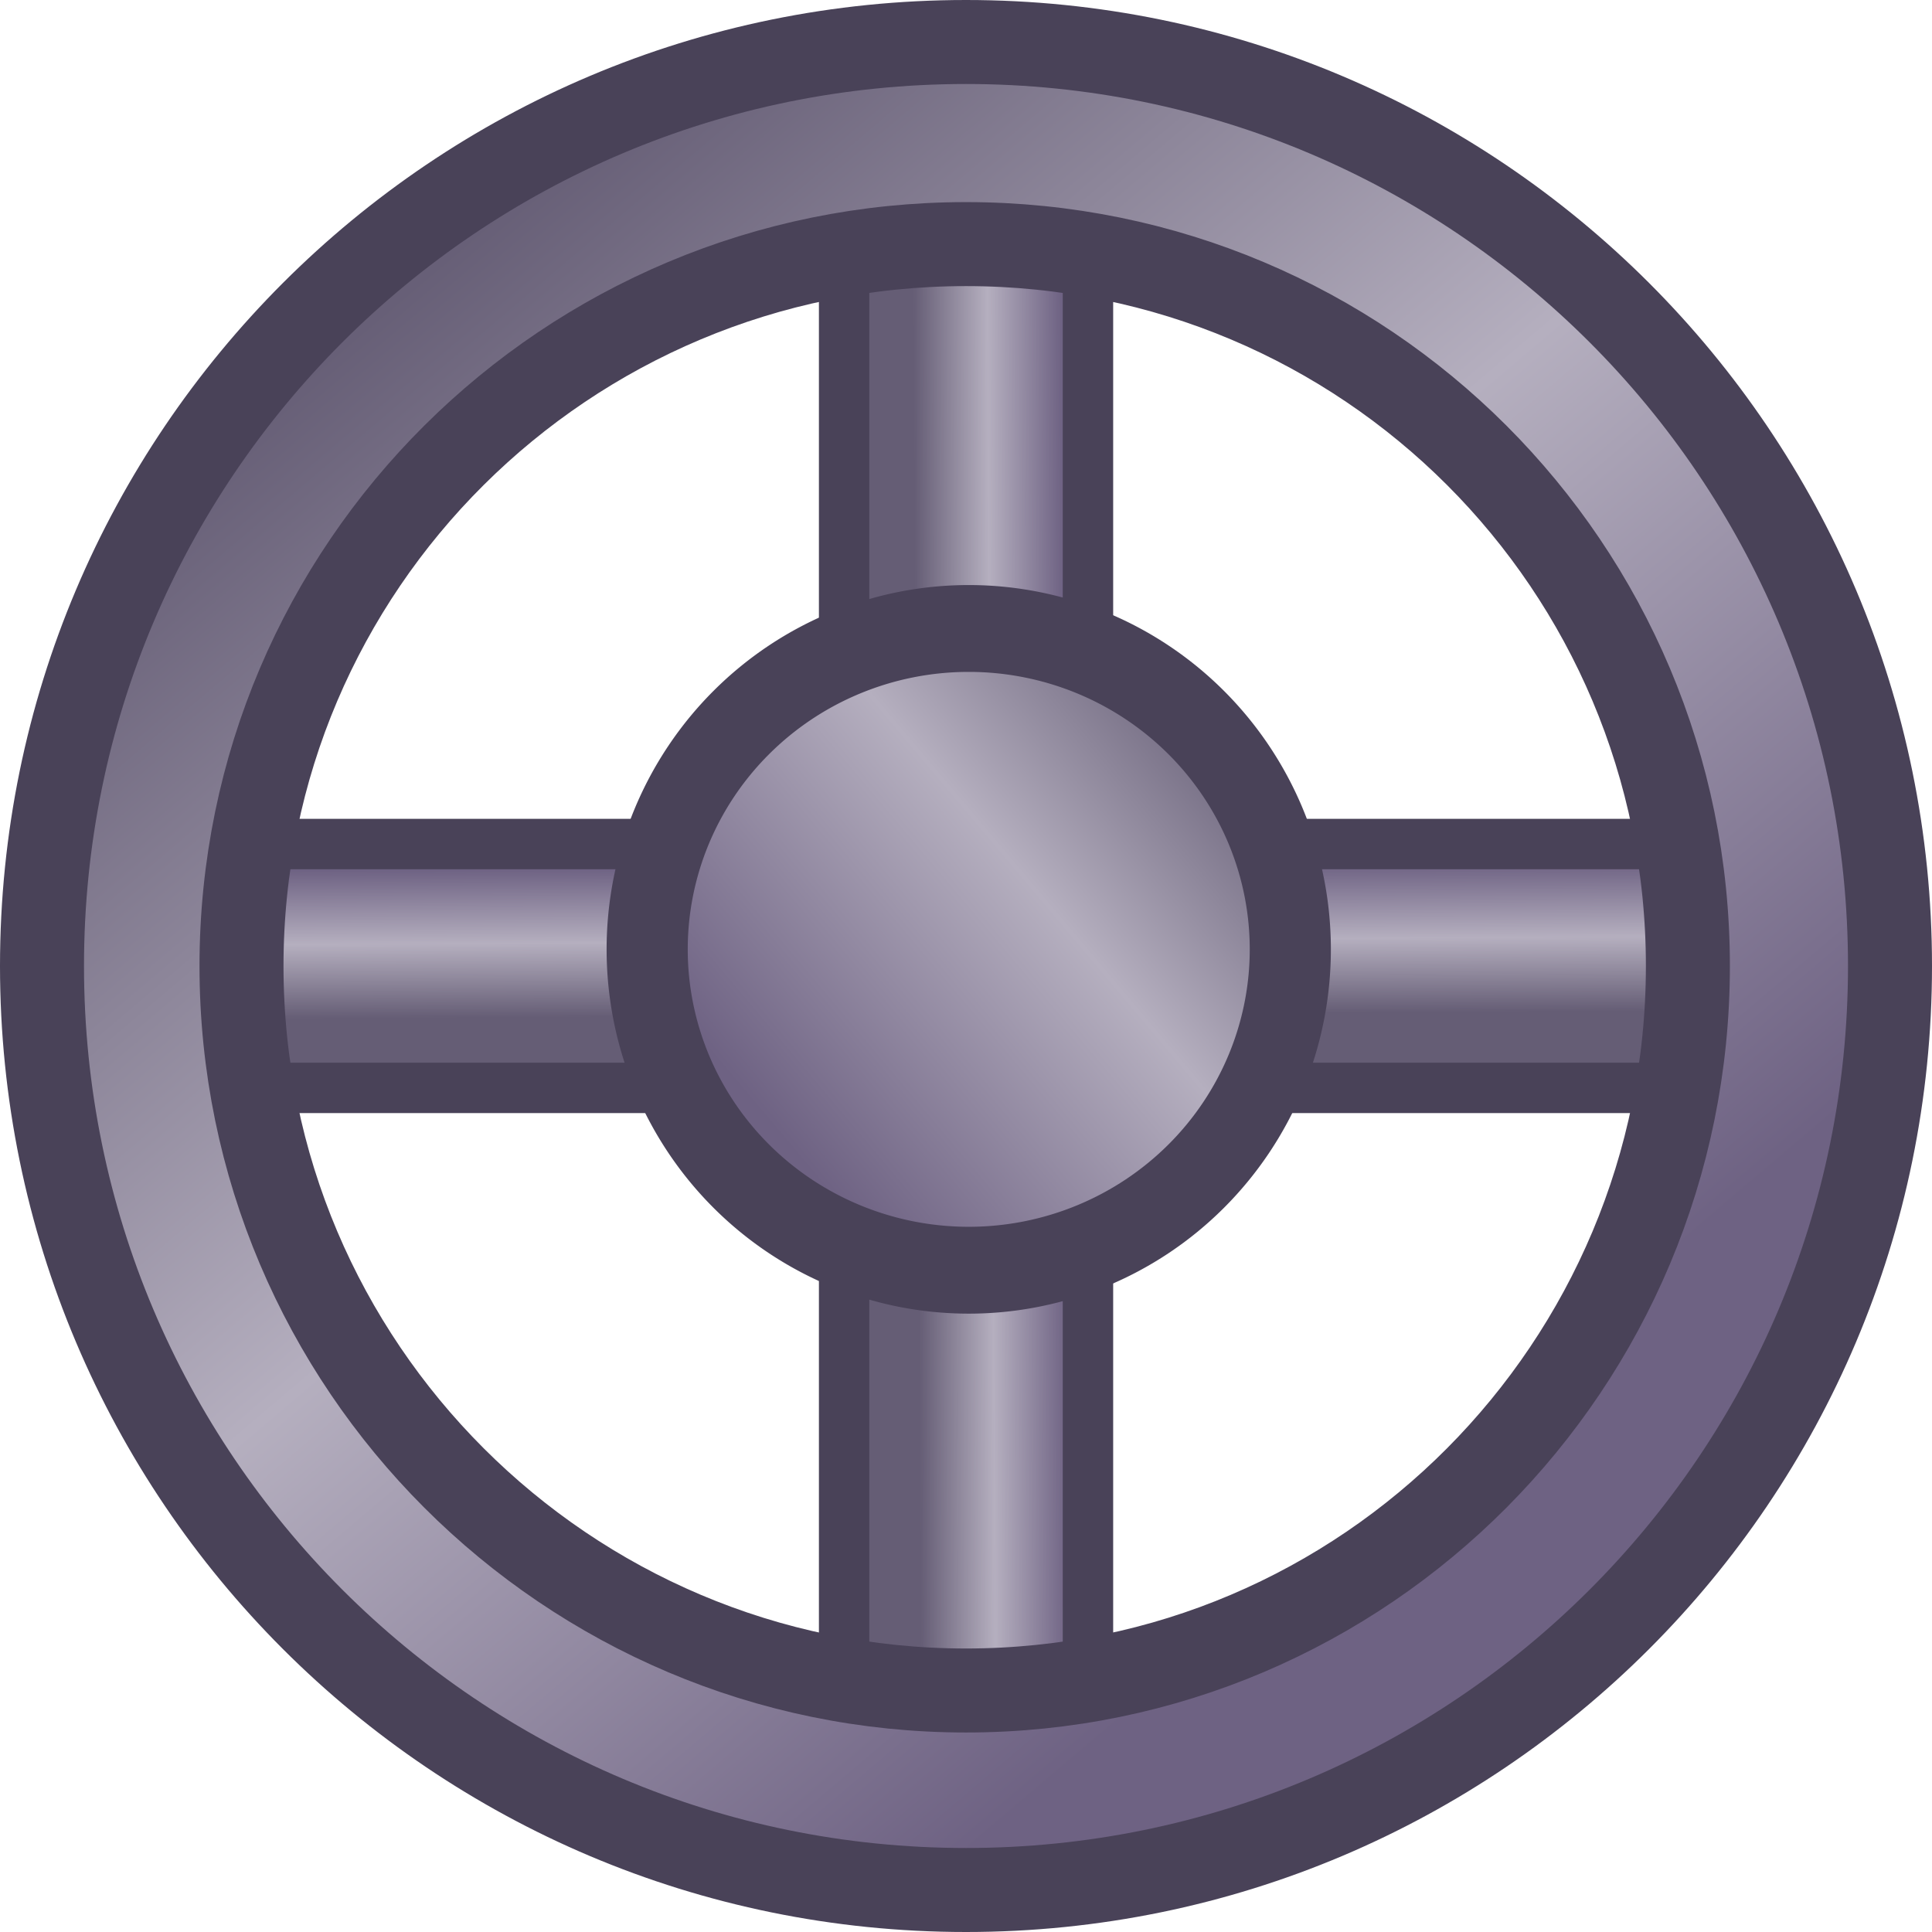 <?xml version="1.0" encoding="UTF-8" standalone="no"?>
<!-- Created with Inkscape (http://www.inkscape.org/) -->

<svg
   xmlns:dc="http://purl.org/dc/elements/1.1/"
   xmlns:cc="http://creativecommons.org/ns#"
   xmlns:rdf="http://www.w3.org/1999/02/22-rdf-syntax-ns#"
   xmlns:svg="http://www.w3.org/2000/svg"
   xmlns="http://www.w3.org/2000/svg"
   xmlns:xlink="http://www.w3.org/1999/xlink"
   xmlns:sodipodi="http://sodipodi.sourceforge.net/DTD/sodipodi-0.dtd"
   xmlns:inkscape="http://www.inkscape.org/namespaces/inkscape"
   width="23"
   height="23"
   id="svg5458"
   version="1.1"
   inkscape:version="0.48.2 r9819"
   sodipodi:docname="gate-opened-01.svg"
   inkscape:export-filename="/home/guillaume/Documents/gamers associate/labo break/base/worlds-items/png/gate-opened-01.png"
   inkscape:export-xdpi="120"
   inkscape:export-ydpi="120">
  <defs
     id="defs5460">
    <linearGradient
       id="linearGradient4540-6">
      <stop
         style="stop-color:#6e6283;stop-opacity:1;"
         offset="0"
         id="stop4542-27" />
      <stop
         id="stop4548-06"
         offset="0.5"
         style="stop-color:#b5afbf;stop-opacity:1;" />
      <stop
         style="stop-color:#655d75;stop-opacity:1;"
         offset="1"
         id="stop4544-12" />
    </linearGradient>
    <linearGradient
       id="linearGradient4540-6-8">
      <stop
         style="stop-color:#6e6283;stop-opacity:1;"
         offset="0"
         id="stop4542-27-6" />
      <stop
         id="stop4548-06-7"
         offset="0.5"
         style="stop-color:#b5afbf;stop-opacity:1;" />
      <stop
         style="stop-color:#655d75;stop-opacity:1;"
         offset="1"
         id="stop4544-12-5" />
    </linearGradient>
    <linearGradient
       id="linearGradient5438">
      <stop
         style="stop-color:#29991f;stop-opacity:1;"
         offset="0"
         id="stop5440" />
      <stop
         id="stop5442"
         offset="0.5"
         style="stop-color:#4df155;stop-opacity:1;" />
      <stop
         style="stop-color:#0ec814;stop-opacity:1;"
         offset="1"
         id="stop5444" />
    </linearGradient>
    <linearGradient
       inkscape:collect="always"
       xlink:href="#linearGradient5403"
       id="linearGradient5401"
       x1="208.821"
       y1="408.871"
       x2="227.711"
       y2="391.801"
       gradientUnits="userSpaceOnUse" />
    <linearGradient
       id="linearGradient5403">
      <stop
         id="stop5405"
         offset="0"
         style="stop-color:#6e6283;stop-opacity:1;" />
      <stop
         style="stop-color:#b5afbf;stop-opacity:1;"
         offset="0.565"
         id="stop5407" />
      <stop
         id="stop5409"
         offset="1"
         style="stop-color:#655d75;stop-opacity:1;" />
    </linearGradient>
    <linearGradient
       inkscape:collect="always"
       xlink:href="#linearGradient4540-6-8"
       id="linearGradient5552"
       gradientUnits="userSpaceOnUse"
       x1="222.832"
       y1="402.504"
       x2="210.706"
       y2="388.225"
       gradientTransform="translate(268.746,-215.973)" />
    <linearGradient
       inkscape:collect="always"
       xlink:href="#linearGradient4540-6-8"
       id="linearGradient5555"
       gradientUnits="userSpaceOnUse"
       gradientTransform="matrix(0.699,0,0,0.186,50.584,-560.197)"
       x1="185.353"
       y1="394.099"
       x2="185.559"
       y2="403.599" />
    <linearGradient
       inkscape:collect="always"
       xlink:href="#linearGradient4540-6"
       id="linearGradient5558"
       gradientUnits="userSpaceOnUse"
       gradientTransform="matrix(0.699,0,0,0.186,355.365,106.451)"
       x1="185.353"
       y1="394.099"
       x2="185.559"
       y2="403.599" />
    <linearGradient
       inkscape:collect="always"
       xlink:href="#linearGradient5403"
       id="linearGradient6068"
       gradientUnits="userSpaceOnUse"
       x1="208.821"
       y1="408.871"
       x2="227.711"
       y2="391.801" />
  </defs>
  <sodipodi:namedview
     id="base"
     pagecolor="#ffffff"
     bordercolor="#666666"
     borderopacity="1.0"
     inkscape:pageopacity="0.0"
     inkscape:pageshadow="2"
     inkscape:zoom="3.959798"
     inkscape:cx="4.4627177"
     inkscape:cy="25.692267"
     inkscape:document-units="px"
     inkscape:current-layer="layer1"
     showgrid="false"
     fit-margin-top="0"
     fit-margin-left="0"
     fit-margin-right="0"
     fit-margin-bottom="0"
     inkscape:window-width="1280"
     inkscape:window-height="776"
     inkscape:window-x="0"
     inkscape:window-y="24"
     inkscape:window-maximized="1" />
  <g
     inkscape:label="Calque 1"
     inkscape:groupmode="layer"
     id="layer1"
     transform="translate(-474.214,-169.434)">
    <rect
       style="color:#000000;fill:url(#linearGradient5558);fill-opacity:1;fill-rule:nonzero;stroke:#494258;stroke-width:0.6;stroke-miterlimit:4;stroke-opacity:1;stroke-dasharray:none;marker:none;visibility:visible;display:inline;overflow:visible;enable-background:accumulate"
       id="rect5117-5-5-34-5"
       width="18.929"
       height="2.903"
       x="476.25"
       y="179.482" />
    <rect
       style="color:#000000;fill:url(#linearGradient5555);fill-opacity:1;fill-rule:nonzero;stroke:#494258;stroke-width:0.6;stroke-miterlimit:4;stroke-opacity:1;stroke-dasharray:none;marker:none;visibility:visible;display:inline;overflow:visible;enable-background:accumulate"
       id="rect5117-5-5-34-5-0"
       width="18.929"
       height="2.903"
       x="171.469"
       y="-487.166"
       transform="matrix(0,1,-1,0,0,0)" />
    <path
       style="color:#000000;fill:url(#linearGradient5552);fill-opacity:1;fill-rule:nonzero;stroke:#494258;stroke-width:1;stroke-miterlimit:4;stroke-opacity:1;stroke-dasharray:none;marker:none;visibility:visible;display:inline;overflow:visible;enable-background:accumulate"
       d="m 485.714,169.934 c -6.075,0 -11,4.925 -11,11 0,6.075 4.925,11 11,11 6.075,0 11,-4.925 11,-11 0,-6.075 -4.925,-11 -11,-11 z m 0,2.406 c 4.754,0 8.594,3.839 8.594,8.594 0,4.754 -3.839,8.625 -8.594,8.625 -4.754,0 -8.625,-3.871 -8.625,-8.625 0,-4.754 3.871,-8.594 8.625,-8.594 z"
       id="path5206"
       inkscape:connector-curvature="0" />
    <path
       sodipodi:type="arc"
       style="color:#000000;fill:url(#linearGradient6068);fill-opacity:1.0;fill-rule:nonzero;stroke:#494258;stroke-width:3.401;stroke-miterlimit:4;stroke-opacity:1;stroke-dasharray:none;marker:none;visibility:visible;display:inline;overflow:visible;enable-background:accumulate"
       id="path5206-9-4"
       sodipodi:cx="216.35425"
       sodipodi:cy="401.18033"
       sodipodi:rx="13.479304"
       sodipodi:ry="12.565453"
       d="m 229.834,401.18 a 13.479,12.565 0 1 1 -26.959,0 13.479,12.565 0 1 1 26.959,0 z"
       transform="matrix(0.284,0,0,0.304,424.302,58.777)" />
  </g>
</svg>
